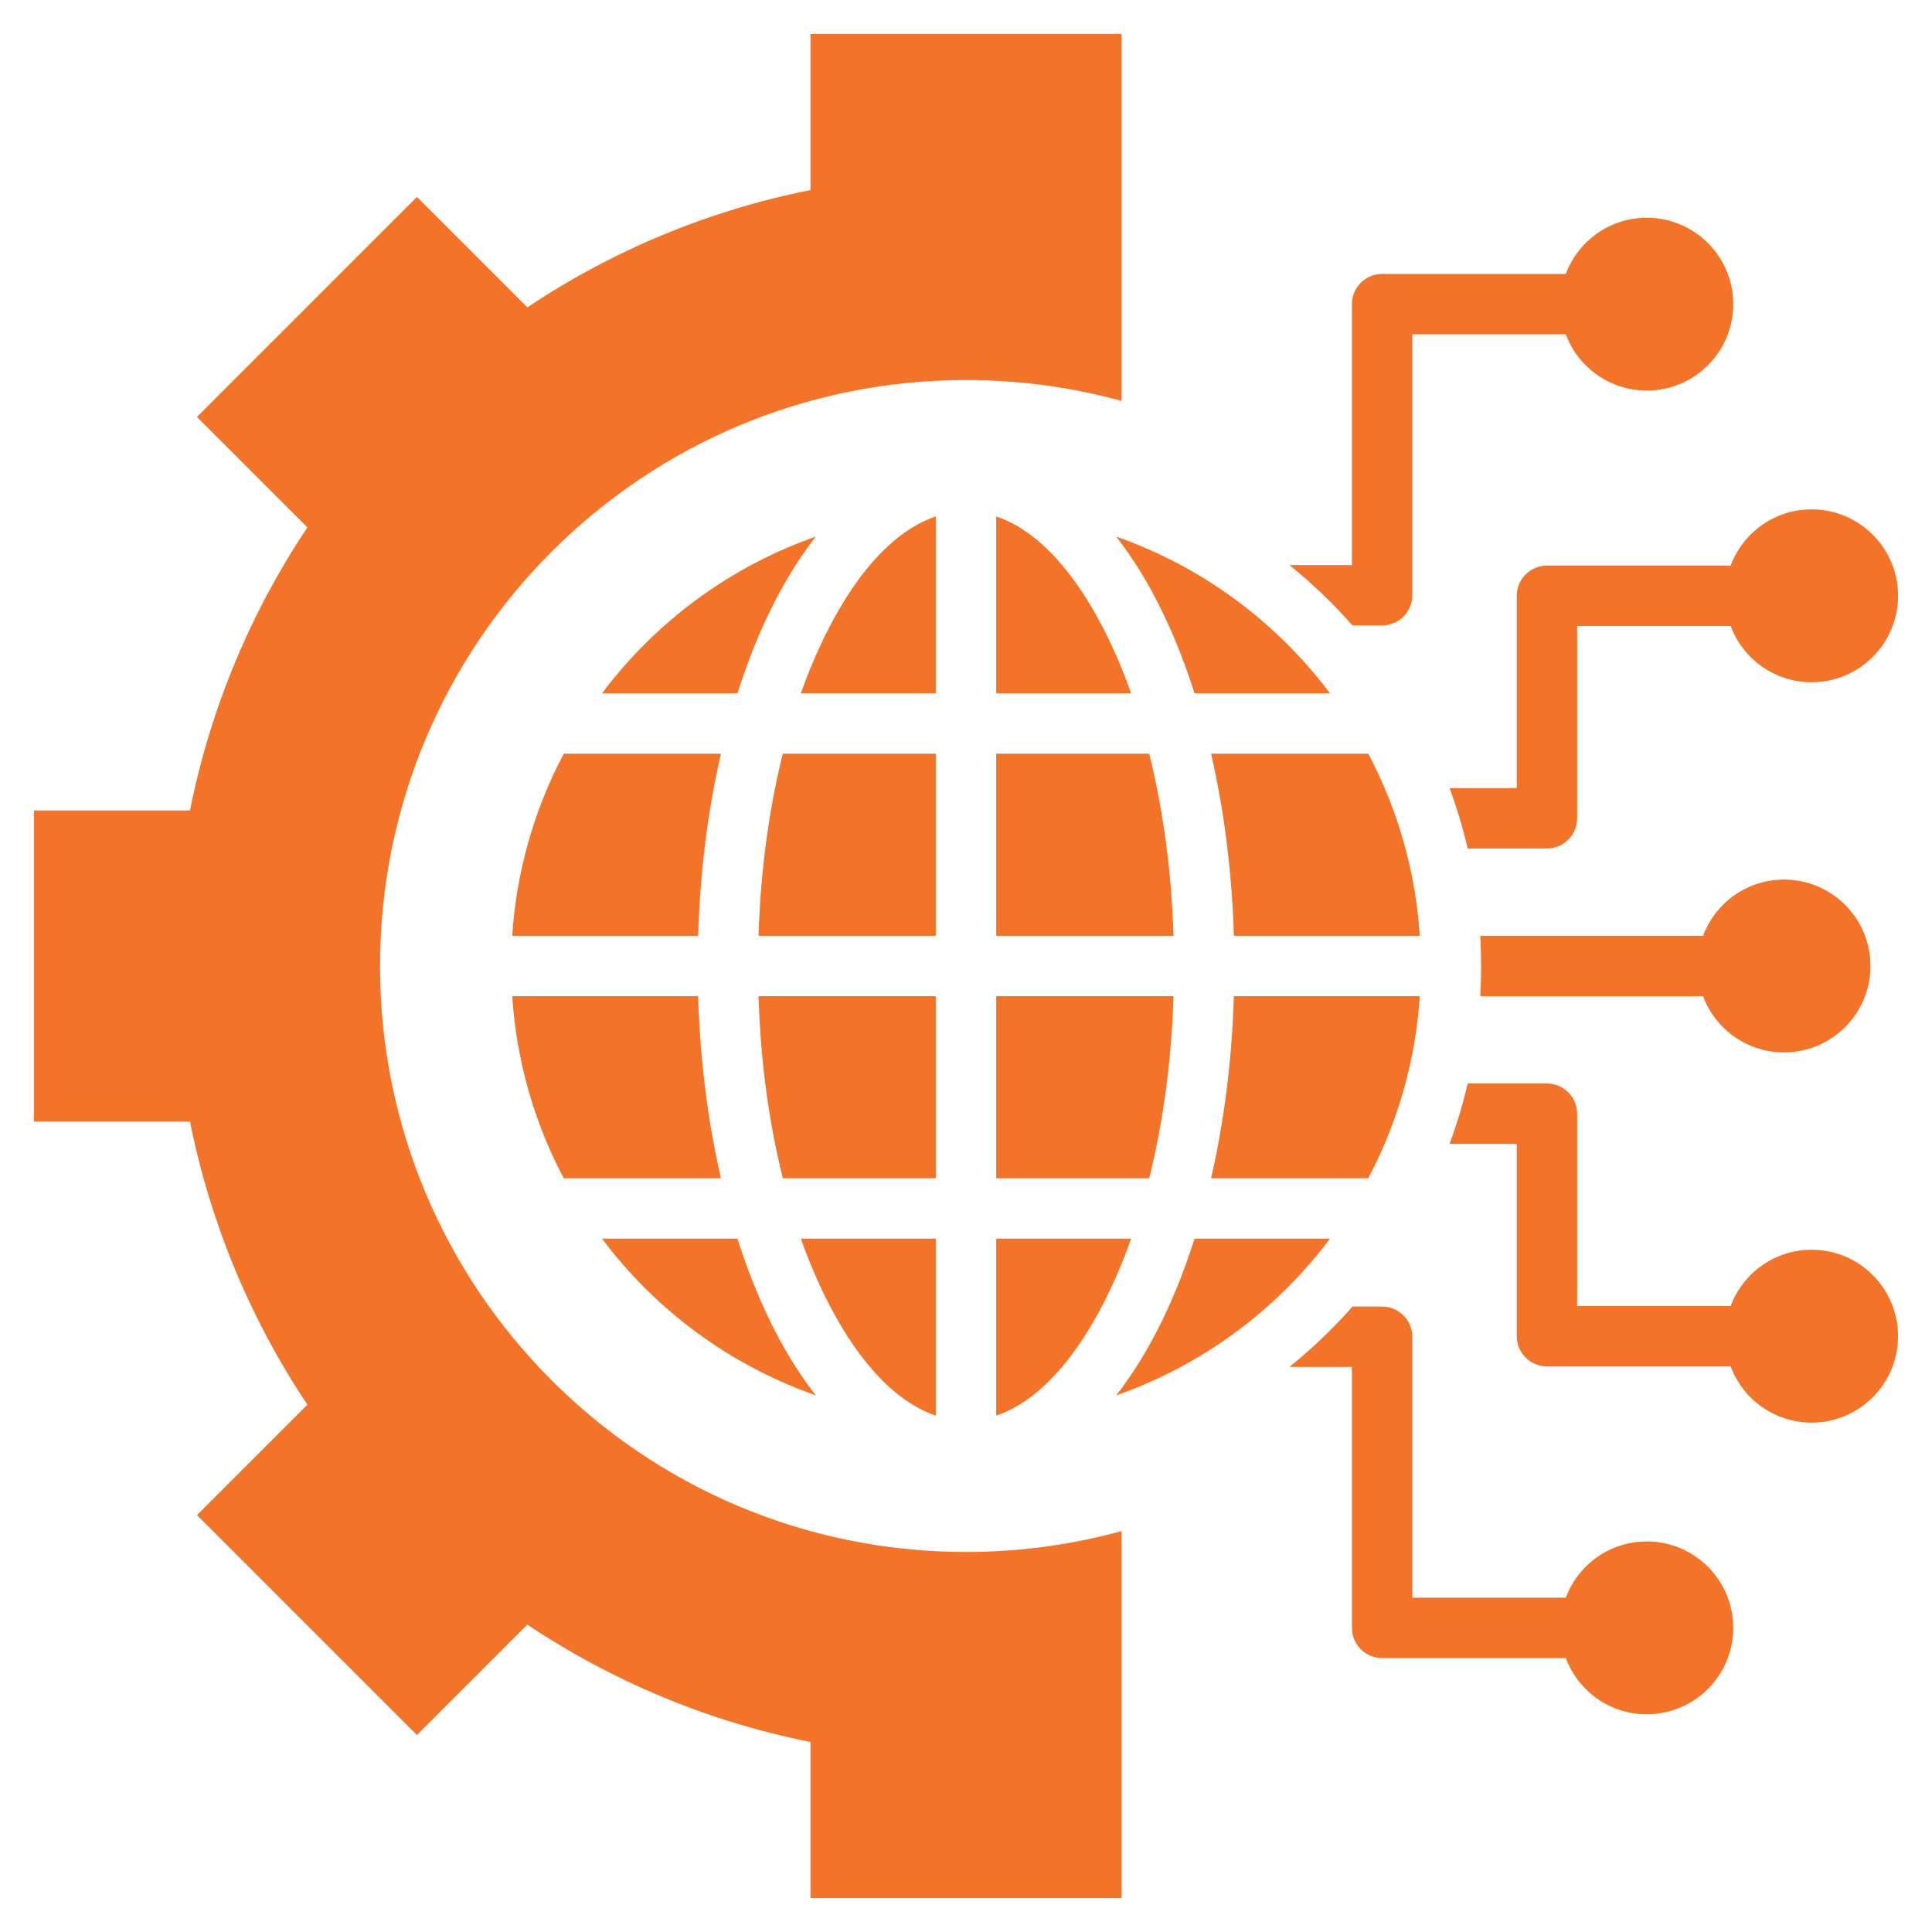 <svg width="40" height="40" viewBox="0 0 40 40" fill="none" xmlns="http://www.w3.org/2000/svg">
<g clipPath="url(#clip0_1141_12295)">
<path d="M15.268 14.355H12.464C13.584 12.862 15.126 11.727 16.89 11.11C16.151 12.057 15.631 13.215 15.268 14.355ZM10.605 19.375H14.454C14.494 18.037 14.659 16.764 14.926 15.604H11.672C11.054 16.772 10.691 18.057 10.605 19.375ZM20.625 10.691V14.355H23.419C22.951 13.025 22.014 11.163 20.625 10.691ZM19.375 29.309V25.645H16.581C17.05 26.975 17.986 28.836 19.375 29.309ZM16.89 28.889C16.151 27.943 15.631 26.785 15.268 25.645H12.464C13.584 27.138 15.127 28.272 16.89 28.889ZM11.672 24.395H14.926C14.659 23.235 14.494 21.963 14.454 20.625H10.605C10.691 21.943 11.054 23.228 11.672 24.395ZM24.296 20.625H20.625V24.395H23.793C24.077 23.255 24.254 21.98 24.296 20.625ZM20.625 29.309C22.014 28.836 22.951 26.975 23.419 25.645H20.625V29.309ZM19.375 20.625H15.705C15.746 21.98 15.923 23.255 16.208 24.395H19.375V20.625ZM28.002 12.949H28.615C28.781 12.949 28.94 12.883 29.057 12.766C29.174 12.649 29.24 12.49 29.24 12.324V6.922H32.418C32.672 7.602 33.327 8.086 34.095 8.086C35.083 8.086 35.885 7.285 35.885 6.297C35.885 5.309 35.083 4.508 34.095 4.508C33.327 4.508 32.672 4.992 32.418 5.672H28.615C28.45 5.672 28.291 5.738 28.173 5.855C28.056 5.972 27.99 6.131 27.99 6.297V11.699H26.697C27.166 12.078 27.603 12.496 28.002 12.949ZM25.074 24.395H28.328C28.946 23.228 29.309 21.943 29.395 20.625H25.546C25.506 21.963 25.341 23.235 25.074 24.395ZM28.329 15.604H25.074C25.341 16.764 25.506 18.037 25.546 19.375H29.395C29.309 18.057 28.946 16.772 28.329 15.604ZM34.095 31.914C33.327 31.914 32.672 32.398 32.418 33.078H29.24V27.676C29.24 27.51 29.174 27.351 29.057 27.234C28.94 27.117 28.781 27.051 28.615 27.051H28.002C27.603 27.504 27.166 27.922 26.697 28.301H27.99V33.703C27.99 33.869 28.056 34.028 28.173 34.145C28.291 34.262 28.45 34.328 28.615 34.328H32.418C32.672 35.008 33.327 35.492 34.095 35.492C35.083 35.492 35.885 34.691 35.885 33.703C35.885 32.715 35.083 31.914 34.095 31.914ZM24.732 14.355H27.536C26.416 12.862 24.874 11.727 23.11 11.11C23.849 12.057 24.369 13.215 24.732 14.355ZM19.375 15.604H16.207C15.923 16.745 15.746 18.02 15.705 19.375H19.375V15.604ZM19.375 10.691C17.986 11.164 17.05 13.025 16.581 14.354H19.375V10.691ZM35.26 20.625C35.513 21.305 36.168 21.789 36.937 21.789C37.925 21.789 38.726 20.988 38.726 20C38.726 19.012 37.925 18.211 36.937 18.211C36.168 18.211 35.513 18.695 35.26 19.375H30.647C30.659 19.582 30.665 19.79 30.665 20C30.665 20.21 30.659 20.418 30.647 20.625H35.26ZM32.028 11.71C31.862 11.71 31.703 11.776 31.586 11.893C31.469 12.011 31.403 12.17 31.403 12.335V16.317H30.012C30.163 16.726 30.288 17.143 30.387 17.567H32.028C32.194 17.567 32.352 17.501 32.47 17.384C32.587 17.267 32.653 17.108 32.653 16.942V12.96H35.831C36.084 13.64 36.739 14.125 37.508 14.125C38.496 14.125 39.297 13.324 39.297 12.335C39.297 11.347 38.496 10.546 37.508 10.546C36.739 10.546 36.084 11.03 35.831 11.71H32.028V11.71ZM37.508 25.875C36.739 25.875 36.084 26.36 35.831 27.04H32.653V23.058C32.653 22.892 32.587 22.733 32.47 22.616C32.352 22.499 32.194 22.433 32.028 22.433H30.387C30.288 22.857 30.163 23.274 30.012 23.683H31.403V27.665C31.403 27.83 31.469 27.989 31.586 28.107C31.703 28.224 31.862 28.29 32.028 28.29H35.831C36.084 28.97 36.739 29.454 37.508 29.454C38.496 29.454 39.297 28.653 39.297 27.665C39.297 26.676 38.496 25.875 37.508 25.875ZM23.793 15.604H20.625V19.375H24.296C24.254 18.02 24.077 16.745 23.793 15.604ZM7.868 20C7.868 13.3 13.3 7.868 20 7.868C21.115 7.868 22.195 8.019 23.22 8.3V0.703H16.78V3.935C14.685 4.352 12.694 5.178 10.918 6.364L8.632 4.078L4.078 8.632L6.364 10.918C5.198 12.665 4.359 14.648 3.934 16.78H0.703V23.22H3.934C4.352 25.314 5.178 27.306 6.364 29.082L4.078 31.368L8.632 35.922L10.918 33.636C12.665 34.802 14.647 35.641 16.78 36.066V39.297H23.22V31.7C22.171 31.987 21.088 32.133 20 32.132C13.3 32.132 7.868 26.701 7.868 20ZM24.732 25.645C24.369 26.785 23.849 27.943 23.11 28.89C24.873 28.273 26.416 27.138 27.536 25.645H24.732Z" fill="#F37329"/>
</g>
<defs>
<clipPath id="clip0_1141_12295">
<rect width="40" height="40" fill="white"/>
</clipPath>
</defs>
</svg>
